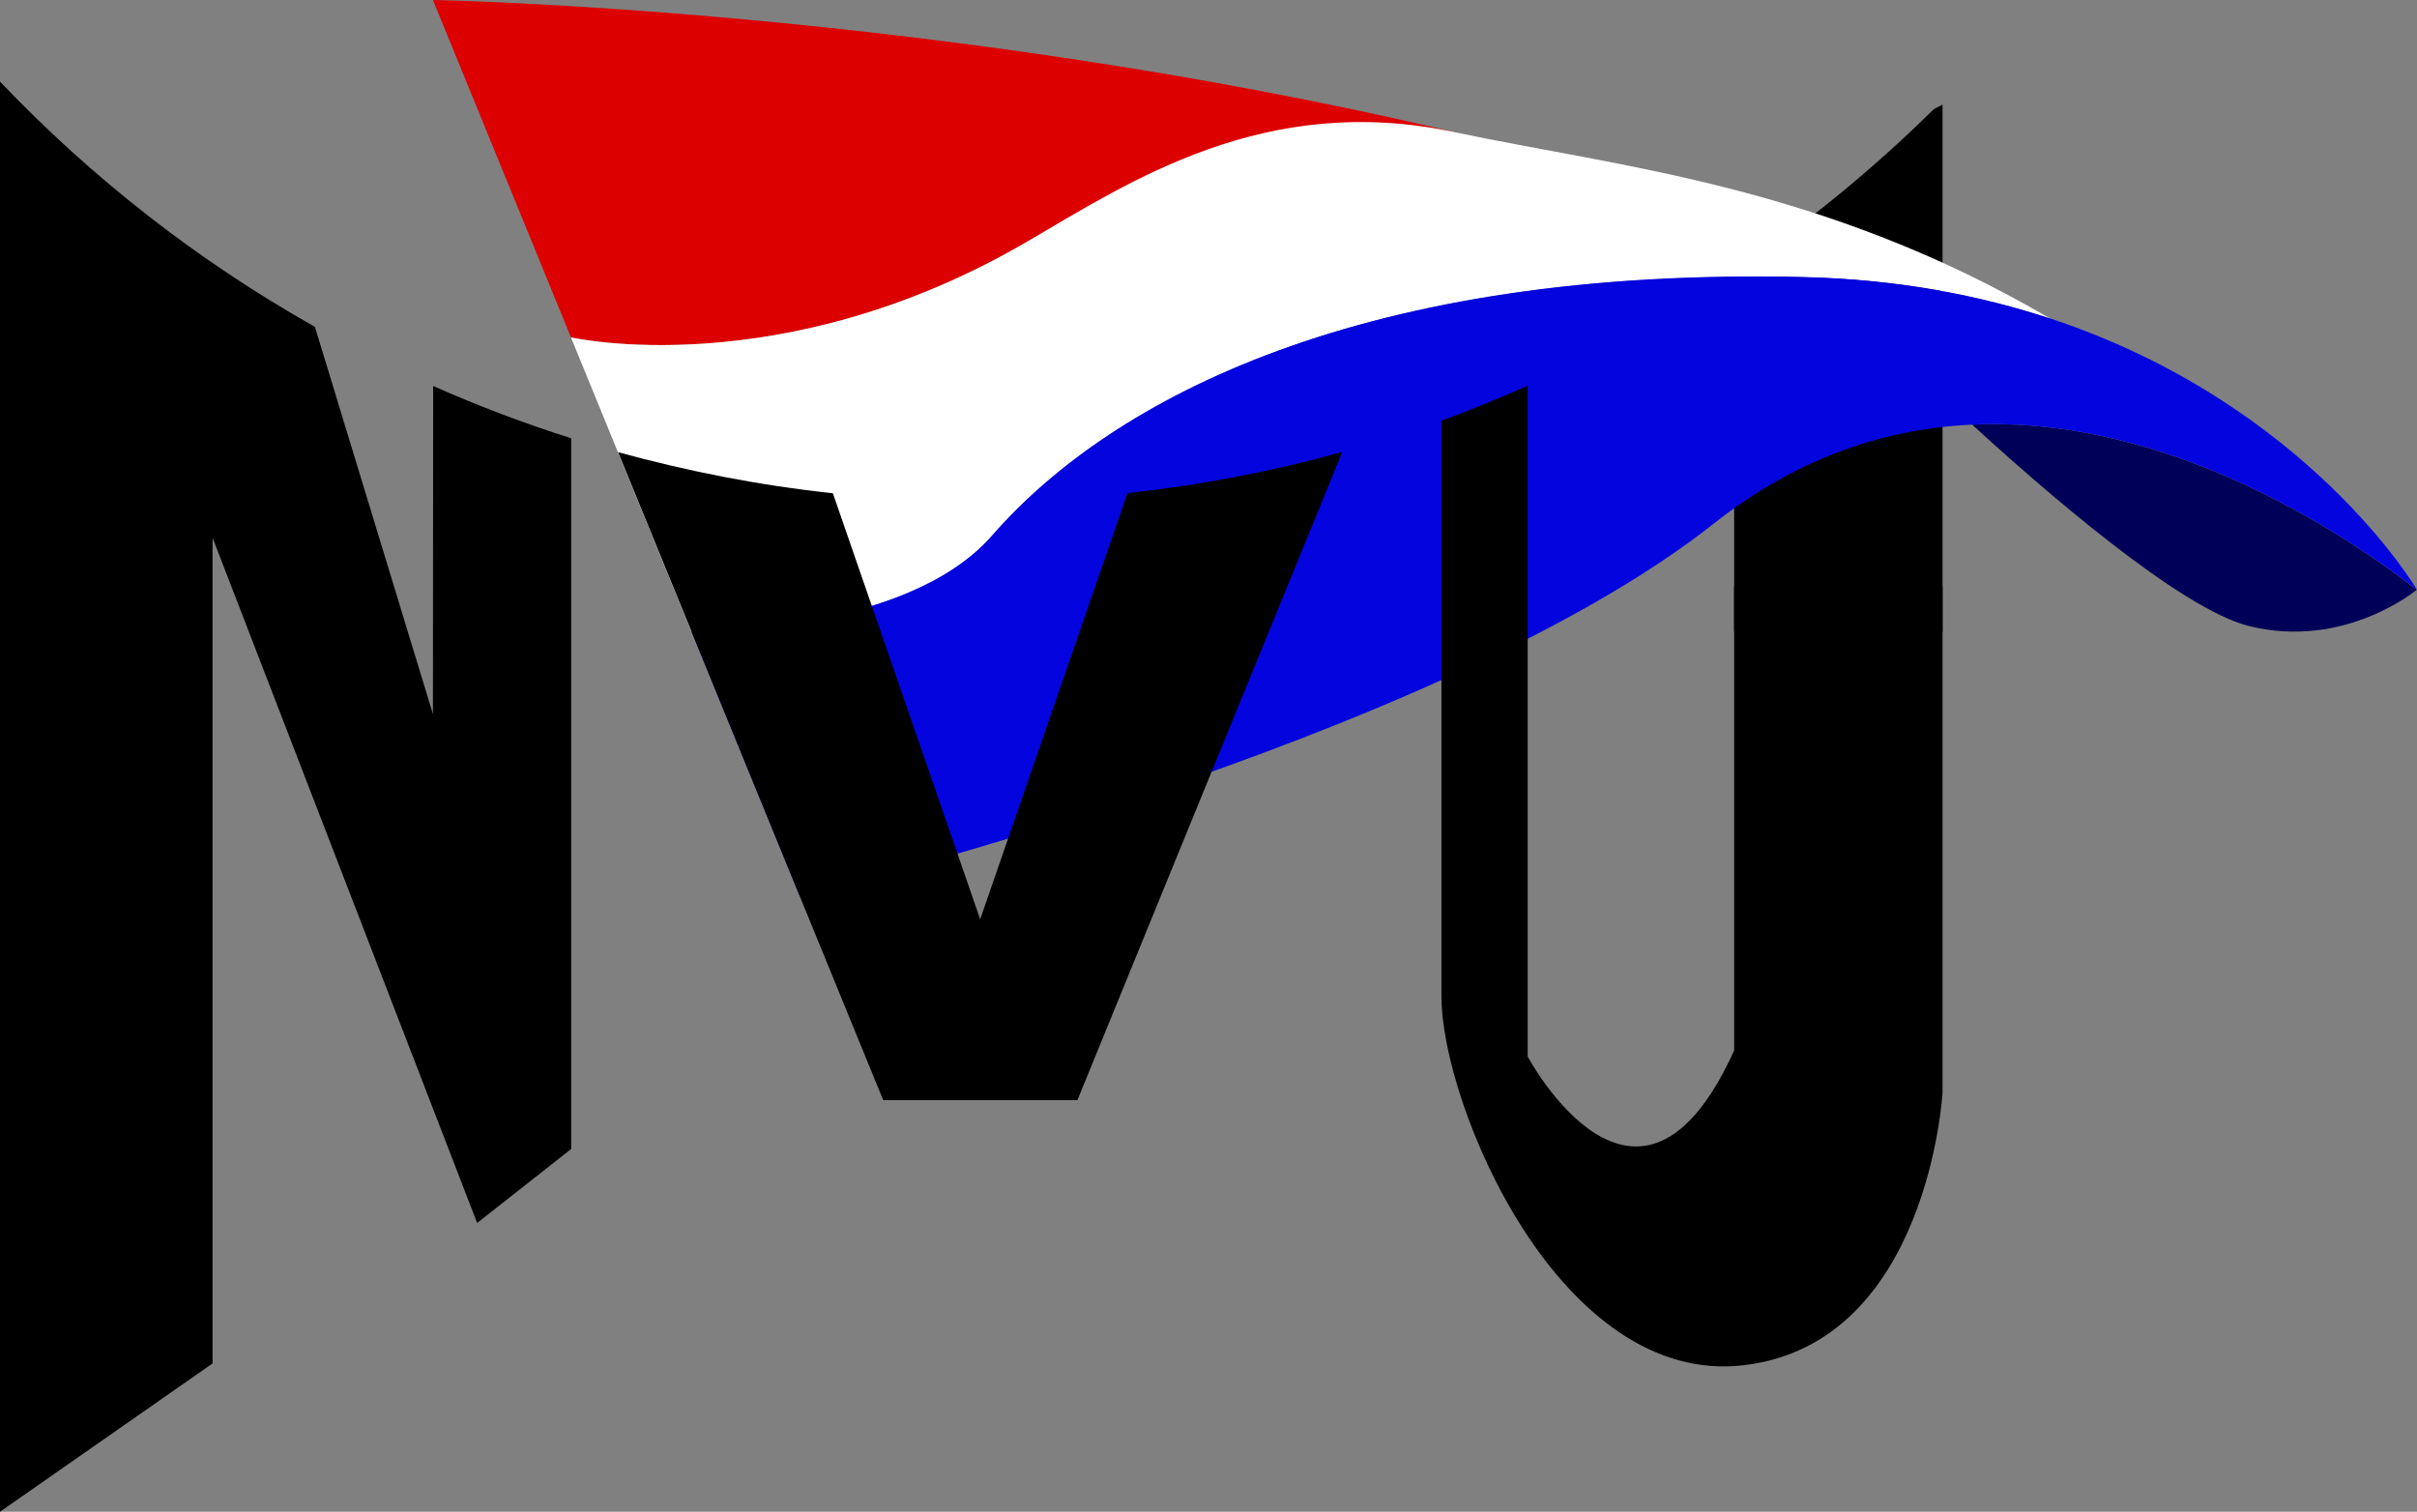 <?xml version="1.0" encoding="utf-8"?>
<!-- Generator: Adobe Illustrator 22.0.1, SVG Export Plug-In . SVG Version: 6.00 Build 0)  -->
<svg version="1.1" id="Laag_1" xmlns="http://www.w3.org/2000/svg" xmlns:xlink="http://www.w3.org/1999/xlink" x="0px" y="0px"
	 viewBox="0 0 989.3 618.8" style="enable-background:new 0 0 989.3 618.8;" xml:space="preserve">
<rect x="0" y="0" width="989.3" height="618.8" fill="#808080" stroke="none"/>
<style type="text/css">
	.st0{fill:none;stroke:#00FF00;}
	.st1{fill:#000058;}
	.st2{fill:#DC0000;}
	.st3{fill:#FFFFFF;}
	.st4{fill:#0404DE;}
</style>
<g>
	<path d="M709.8,258.5v-147c29.3-19.7,56.7-42.1,81.7-66.8l3.6-1.9v215.7H709.8z"/>
	<path class="st0" d="M170.2,471.9"/>
	<g>
		<path class="st1" d="M807.2,173.8c29.6,27.1,85.1,75.3,113.1,82.4c39.4,9.9,68.9-14.8,68.9-14.8
			C958.9,217.9,886.9,170.2,807.2,173.8z"/>
		<path class="st2" d="M420.8,98.7c42-24.6,100.8-45.7,174.6-44.6C381.5,3.5,177.2,0,177.2,0l56.5,138.1
			C233.7,138.1,319.9,157.8,420.8,98.7z"/>
		<path class="st3" d="M406,219.3c49.5-56.7,152.6-110.1,332.2-105.8c38.6,0.9,72.2,7.4,101.3,17.1c-93.6-55-176.9-62.2-244.1-76.5
			c-77.4-16.5-132.6,20-174.6,44.6c-100.9,59.1-187.1,39.4-187.1,39.4l0,0l56.9,139.1l0,0l-7.6-18.6C283,258.7,370.6,260,406,219.3z
			"/>
		<path class="st4" d="M989.3,241.4c0,0-44.6-76-149.7-110.9c-29-9.6-62.7-16.2-101.3-17.1c-179.6-4.3-282.7,49.1-332.2,105.8
			c-35.5,40.7-123,39.4-123,39.4l7.6,18.6l36.7,89.7c0,0,260.3-62.7,374.1-152.6c34.9-27.6,71.1-38.9,105.9-40.5
			C886.9,170.2,958.9,217.9,989.3,241.4z"/>
	</g>
	<path d="M401.2,376.3l-60.3-174.4c-30.1-3.2-59.4-9-87.9-16.8l108.5,265.2h79.5L549.4,185c-28.5,7.9-57.8,13.6-87.9,16.8
		L401.2,376.3z"/>
	<path d="M177.2,292.3l-48.3-158.5C81,106.8,37.6,72.9,0,33.4v585.4l87-60.7v-338l108.3,280.5l38.5-30.3V179.4
		c-19.3-6.1-38.2-13.3-56.5-21.4L177.2,292.3L177.2,292.3z"/>
	<path d="M709.8,240.1V430c-39.4,86.9-84.5,2.5-84.5,2.5V157.9c-11.6,5.1-23.3,9.9-35.3,14.3v235.7c0,44.3,48.4,160,123.9,150.9
		c75.5-9,81.2-111.6,81.2-111.6V240.1H709.8z"/>
</g>
</svg>
